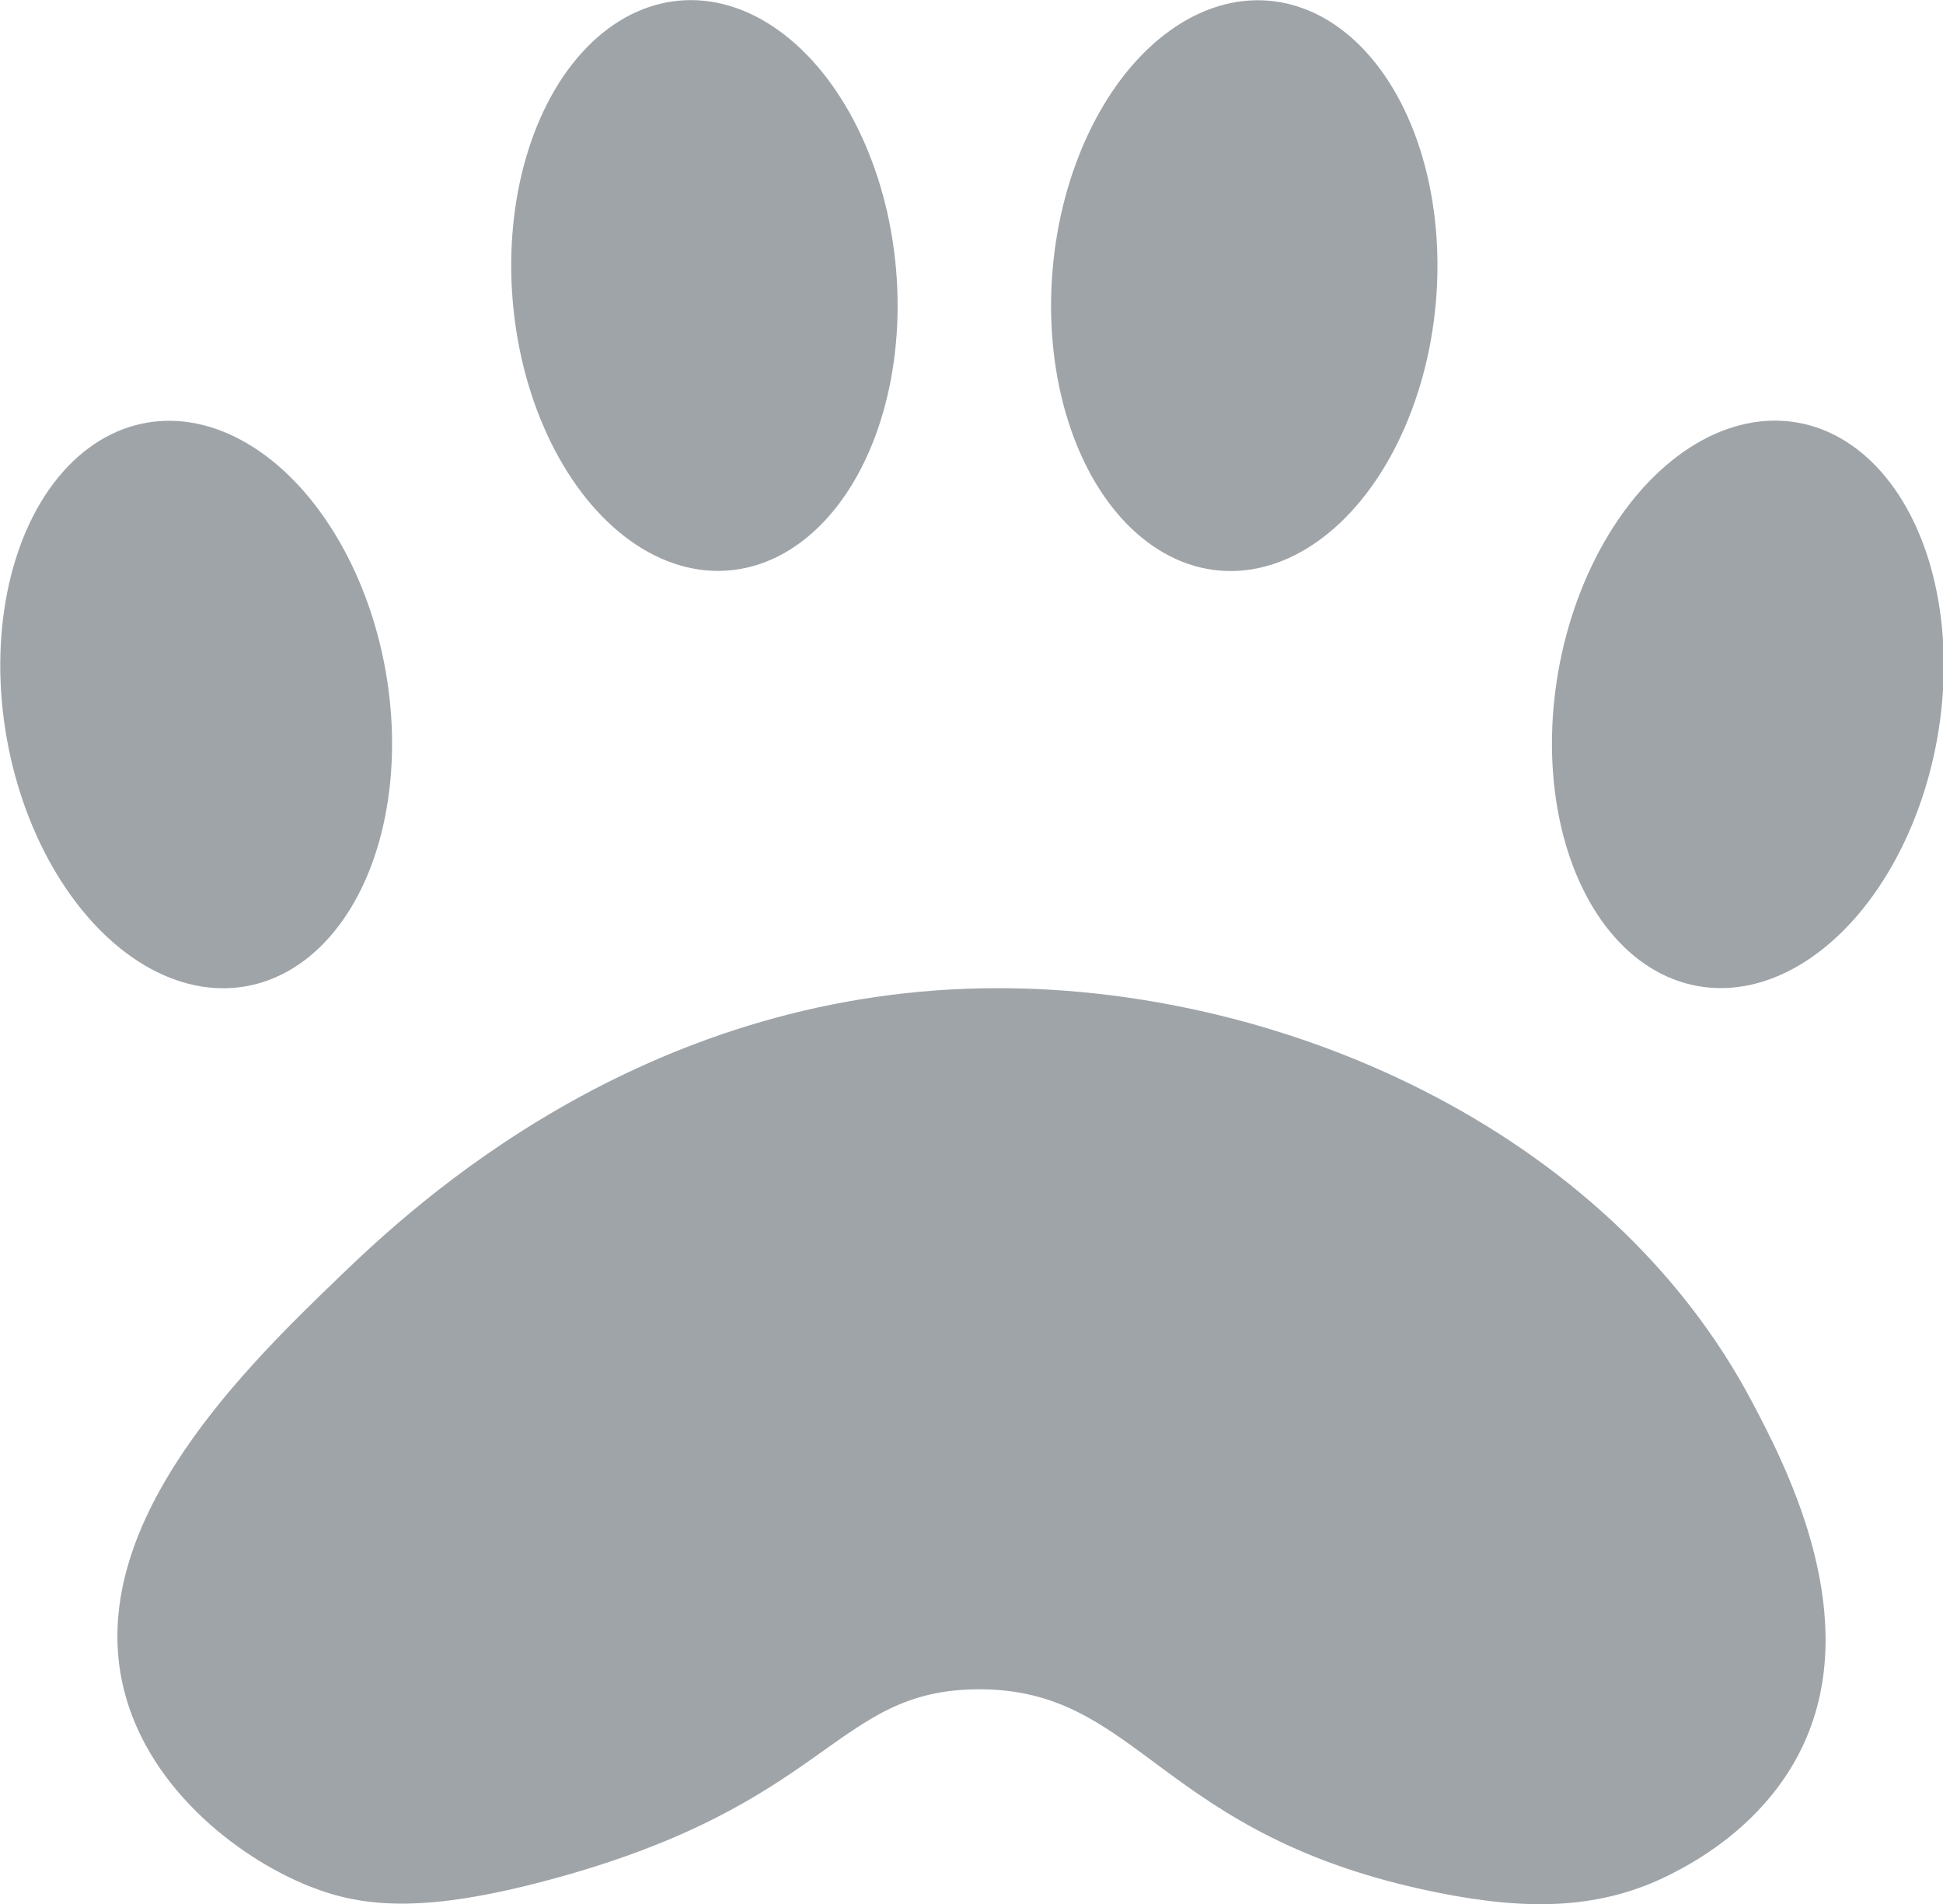 <svg version="1.1" id="Calque_1" xmlns="http://www.w3.org/2000/svg" xmlns:xlink="http://www.w3.org/1999/xlink" x="0px" y="0px"
	 viewBox="0 0 634.52 621.89" style="enable-background:new 0 0 634.52 621.89;" xml:space="preserve">
<style type="text/css">
	.st0{fill:#9FA4A9;}
</style>
<path class="st0" d="M572.41,458.3c10.18,19.39,34.45,65.58,18.45,106.94c-11.38,29.44-38.03,43.15-44.79,46.63
	c-22.7,11.68-46.4,12.27-76.35,6.28c-91.89-18.36-97.05-66.89-150.61-66.44c-46.92,0.39-47.66,37.53-139.77,62.24
	c-40.46,10.85-60.65,9.14-78.29,2.1c-23.75-9.48-54.43-33.26-61.3-67.37c-10.67-52.98,41.66-103.35,71.66-132.24
	c23.95-23.06,97.58-91.78,209.73-93.67C416.98,321.15,525.25,368.51,572.41,458.3z"/>
<ellipse transform="matrix(0.985 -0.174 0.174 0.985 -38.98 14.604)" class="st0" cx="63.97" cy="230.07" rx="62.82" ry="93.42"/>
<ellipse transform="matrix(0.174 -0.985 0.985 0.174 244.899 752.001)" class="st0" cx="570.55" cy="230.07" rx="93.42" ry="62.82"/>
<ellipse transform="matrix(0.996 -0.087 0.087 0.996 -7.25 20.409)" class="st0" cx="230.1" cy="93.23" rx="62.82" ry="93.42"/>
<ellipse transform="matrix(0.087 -0.996 0.996 0.087 278.12 489.973)" class="st0" cx="406.42" cy="93.23" rx="93.42" ry="62.82"/>
</svg>

